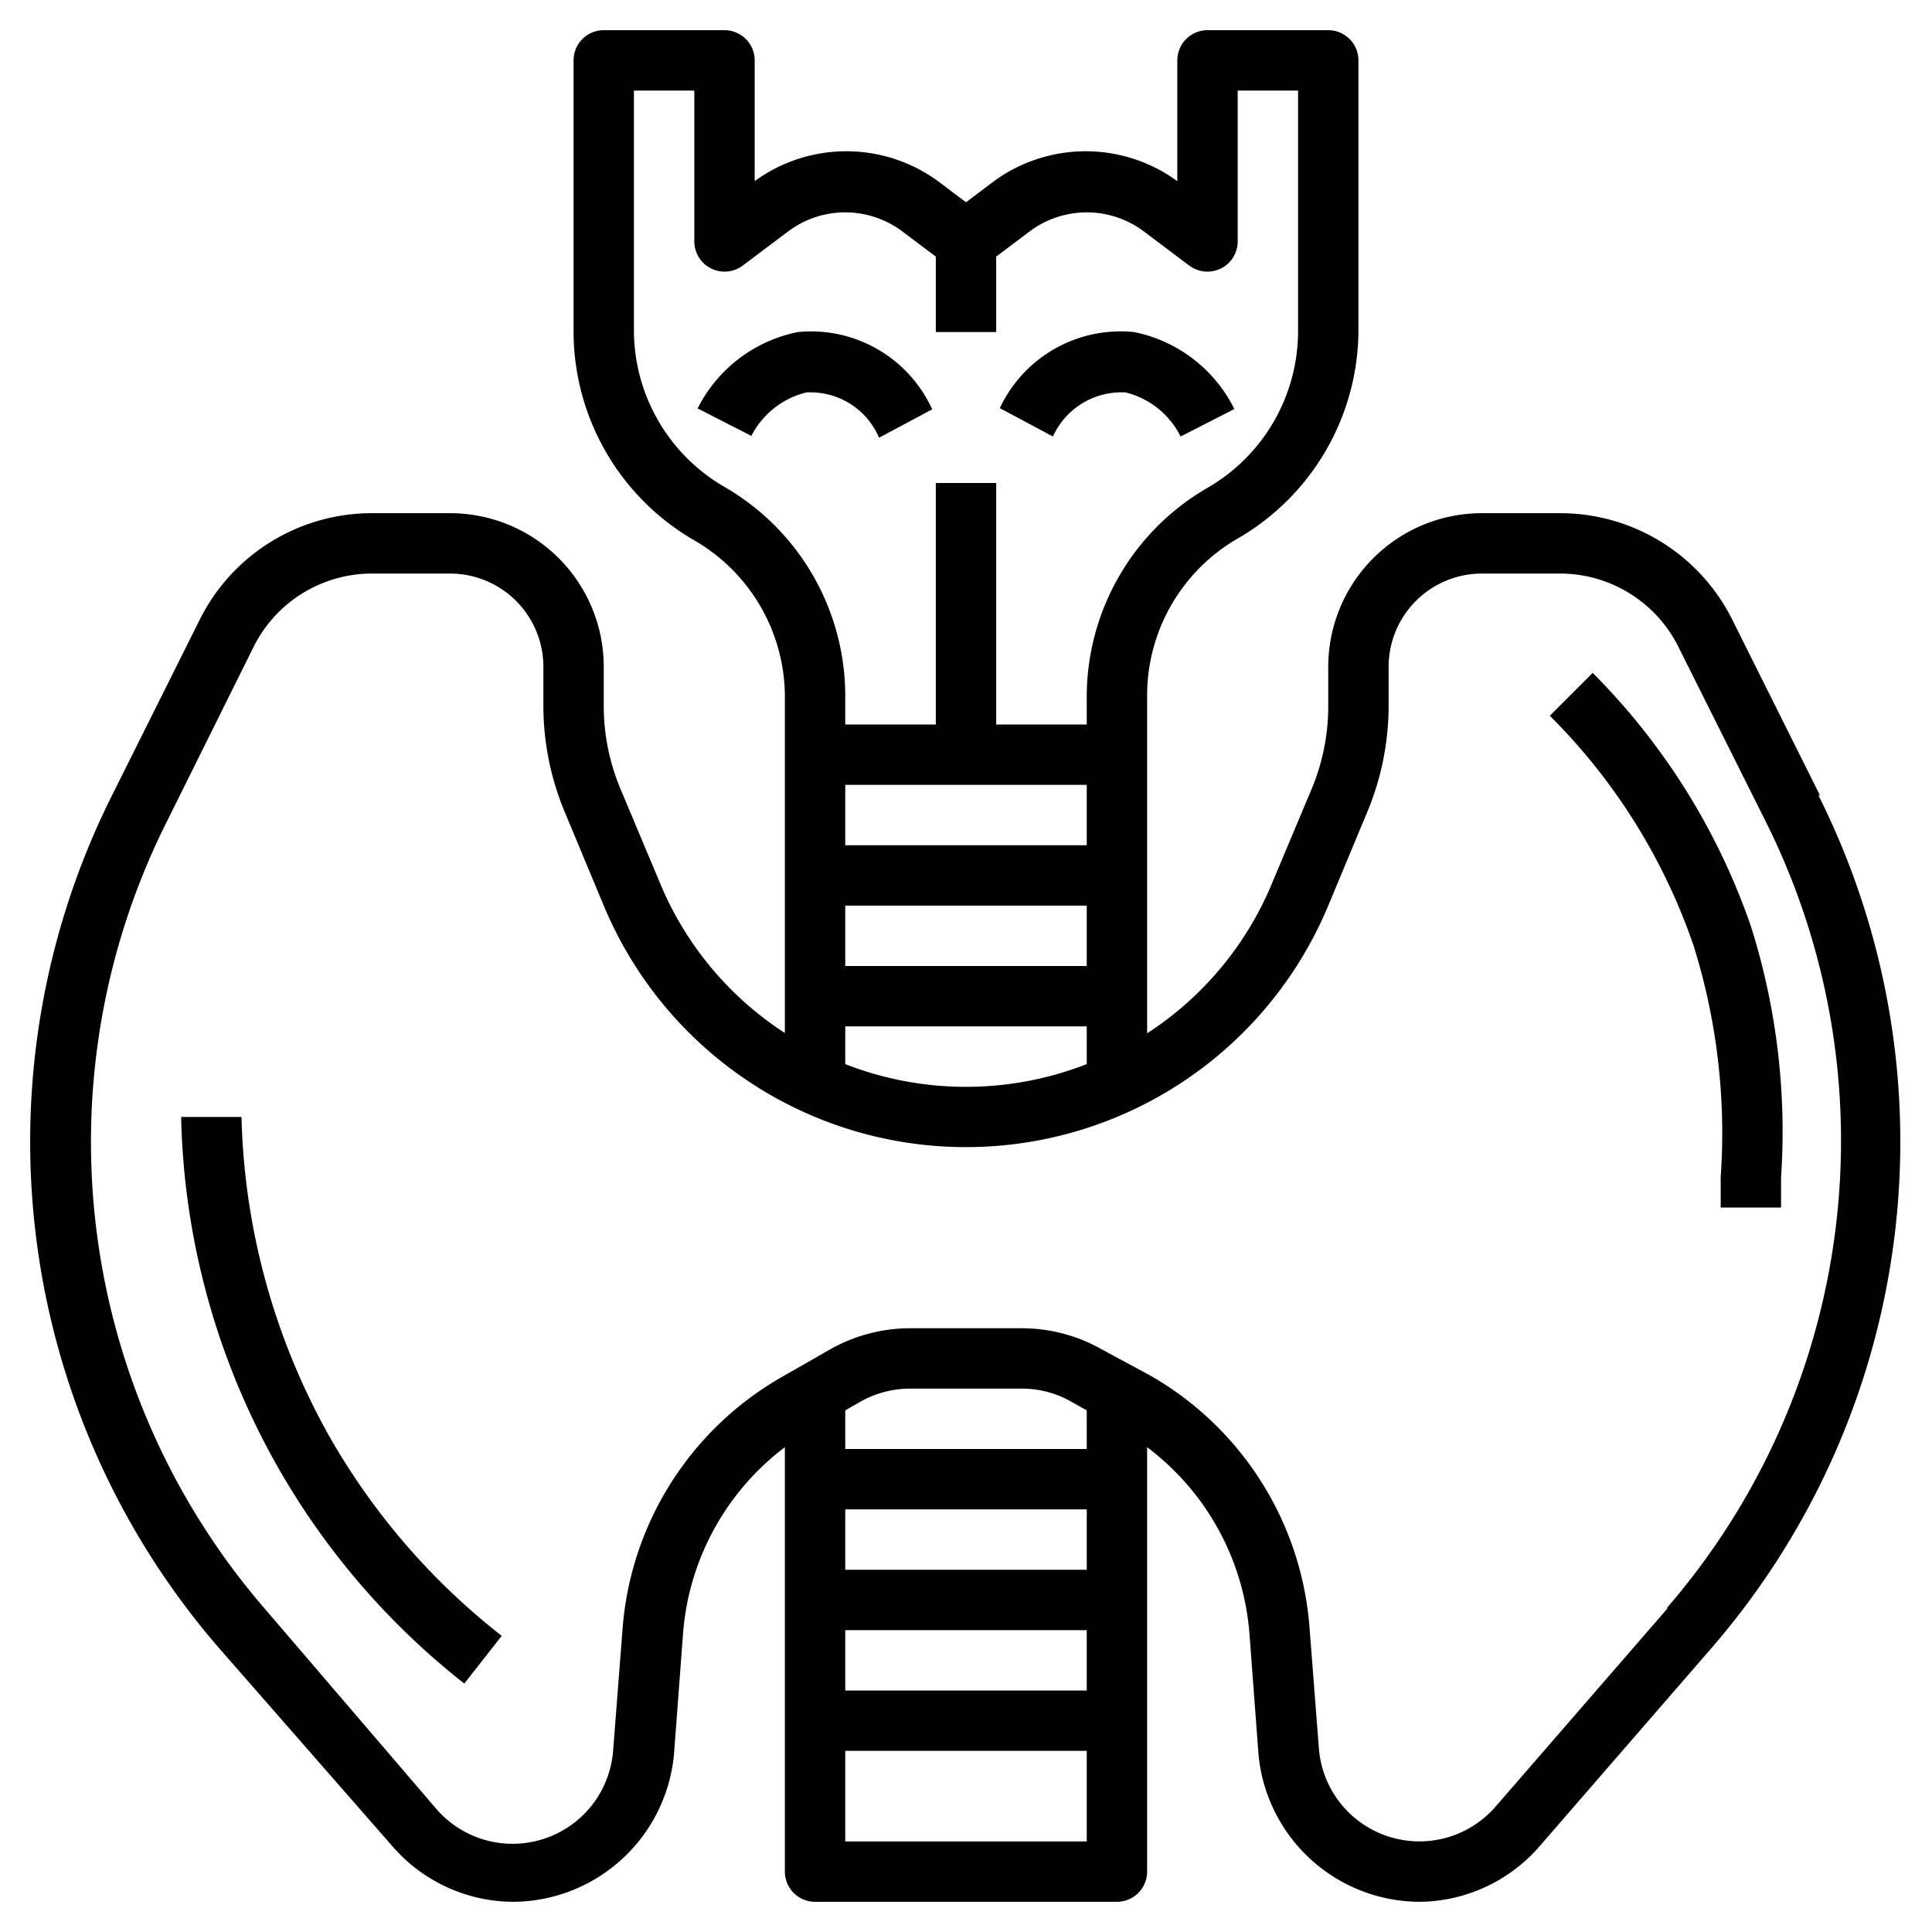 <?xml version="1.0" encoding="UTF-8"?>
<svg xmlns="http://www.w3.org/2000/svg" viewBox="0 0 64 64" width="512" height="512"><g id="Artboard_29" data-name="Artboard 29"><path d="M29.12,14.5l1.76-.94A4.41,4.41,0,0,0,26.43,11a4.76,4.76,0,0,0-3.32,2.53l1.78.91A2.79,2.79,0,0,1,26.71,13,2.47,2.47,0,0,1,29.12,14.5Z"/><path d="M37.29,13a2.79,2.79,0,0,1,1.82,1.46l1.78-.91A4.76,4.76,0,0,0,37.57,11a4.42,4.42,0,0,0-4.45,2.52l1.76.94A2.49,2.49,0,0,1,37.29,13Z"/><path d="M60.29,26.35l-2.9-5.81A6.37,6.37,0,0,0,51.66,17H49.09A5.09,5.09,0,0,0,44,22.09v1.29a7.11,7.11,0,0,1-.54,2.73l-1.31,3.12a10.89,10.89,0,0,1-4.15,5V23a6,6,0,0,1,3-5.16A8,8,0,0,0,45,11V2a1,1,0,0,0-1-1H40a1,1,0,0,0-1,1V6a5.15,5.15,0,0,0-6.07,0l-.93.7-.93-.7A5.15,5.15,0,0,0,25,6V2a1,1,0,0,0-1-1H20a1,1,0,0,0-1,1v9a8,8,0,0,0,4,6.9A6,6,0,0,1,26,23V34.22a10.89,10.89,0,0,1-4.15-5l-1.31-3.12A7.11,7.11,0,0,1,20,23.38V22.09A5.09,5.09,0,0,0,14.91,17H12.34a6.37,6.37,0,0,0-5.73,3.54l-2.9,5.81A25.62,25.62,0,0,0,7.26,54.6L13,61.16A5.32,5.32,0,0,0,17,63a5.38,5.38,0,0,0,5.33-4.93l.3-4A8.56,8.56,0,0,1,26,47.94V62a1,1,0,0,0,1,1H37a1,1,0,0,0,1-1V47.94a8.56,8.56,0,0,1,3.39,6.18l.3,4A5.38,5.38,0,0,0,47,63a5.32,5.32,0,0,0,4-1.84l5.69-6.56a25.62,25.62,0,0,0,3.55-28.25ZM36,26v2H28V26Zm-8,4h8v2H28ZM24,16.13A6,6,0,0,1,21,11V3h2V8a1,1,0,0,0,.55.89A1,1,0,0,0,24.6,8.8l1.53-1.15a3.15,3.15,0,0,1,3.74,0L31,8.5V11h2V8.5l1.13-.85a3.15,3.15,0,0,1,3.74,0L39.4,8.8a1,1,0,0,0,1.05.09A1,1,0,0,0,41,8V3h2v8a6,6,0,0,1-3,5.16A8,8,0,0,0,36,23v1H33V16H31v8H28V23A8,8,0,0,0,24,16.13ZM28,34h8v1.25a11,11,0,0,1-8,0Zm0,20h8v2H28Zm0-2V50h8v2Zm0-4V46.72l.49-.28A3.35,3.35,0,0,1,30.15,46h3.7a3.29,3.29,0,0,1,1.65.44l.5.28V48Zm0,13V58h8v3Zm27.23-7.71-5.69,6.56a3.34,3.34,0,0,1-5.85-1.93l-.31-4a10.53,10.53,0,0,0-5.27-8.35L36.5,44.7a5.38,5.38,0,0,0-2.65-.7h-3.7a5.38,5.38,0,0,0-2.65.7l-1.61.92A10.53,10.53,0,0,0,20.62,54l-.31,4a3.34,3.34,0,0,1-5.85,1.93L8.77,53.29a23.65,23.65,0,0,1-3.28-26L8.4,21.43A4.38,4.38,0,0,1,12.34,19h2.57A3.09,3.09,0,0,1,18,22.09v1.29a9.15,9.15,0,0,0,.7,3.5L20,30a13,13,0,0,0,24,0l1.3-3.12a9.15,9.15,0,0,0,.7-3.5V22.09A3.09,3.09,0,0,1,49.09,19h2.57a4.38,4.38,0,0,1,3.94,2.43l2.91,5.82a23.65,23.65,0,0,1-3.28,26Z"/><path d="M10.87,47.51A22.72,22.72,0,0,1,8,37L6,37a24.55,24.55,0,0,0,9.38,18.77l1.24-1.58A22.52,22.52,0,0,1,10.87,47.51Z"/><path d="M58,30.68a22.09,22.09,0,0,0-5.24-8.39l-1.42,1.42a19.81,19.81,0,0,1,4.76,7.61A20.8,20.8,0,0,1,57,39c0,.36,0,.69,0,1h2c0-.29,0-.62,0-1A22.57,22.57,0,0,0,58,30.68Z"/></g></svg>
